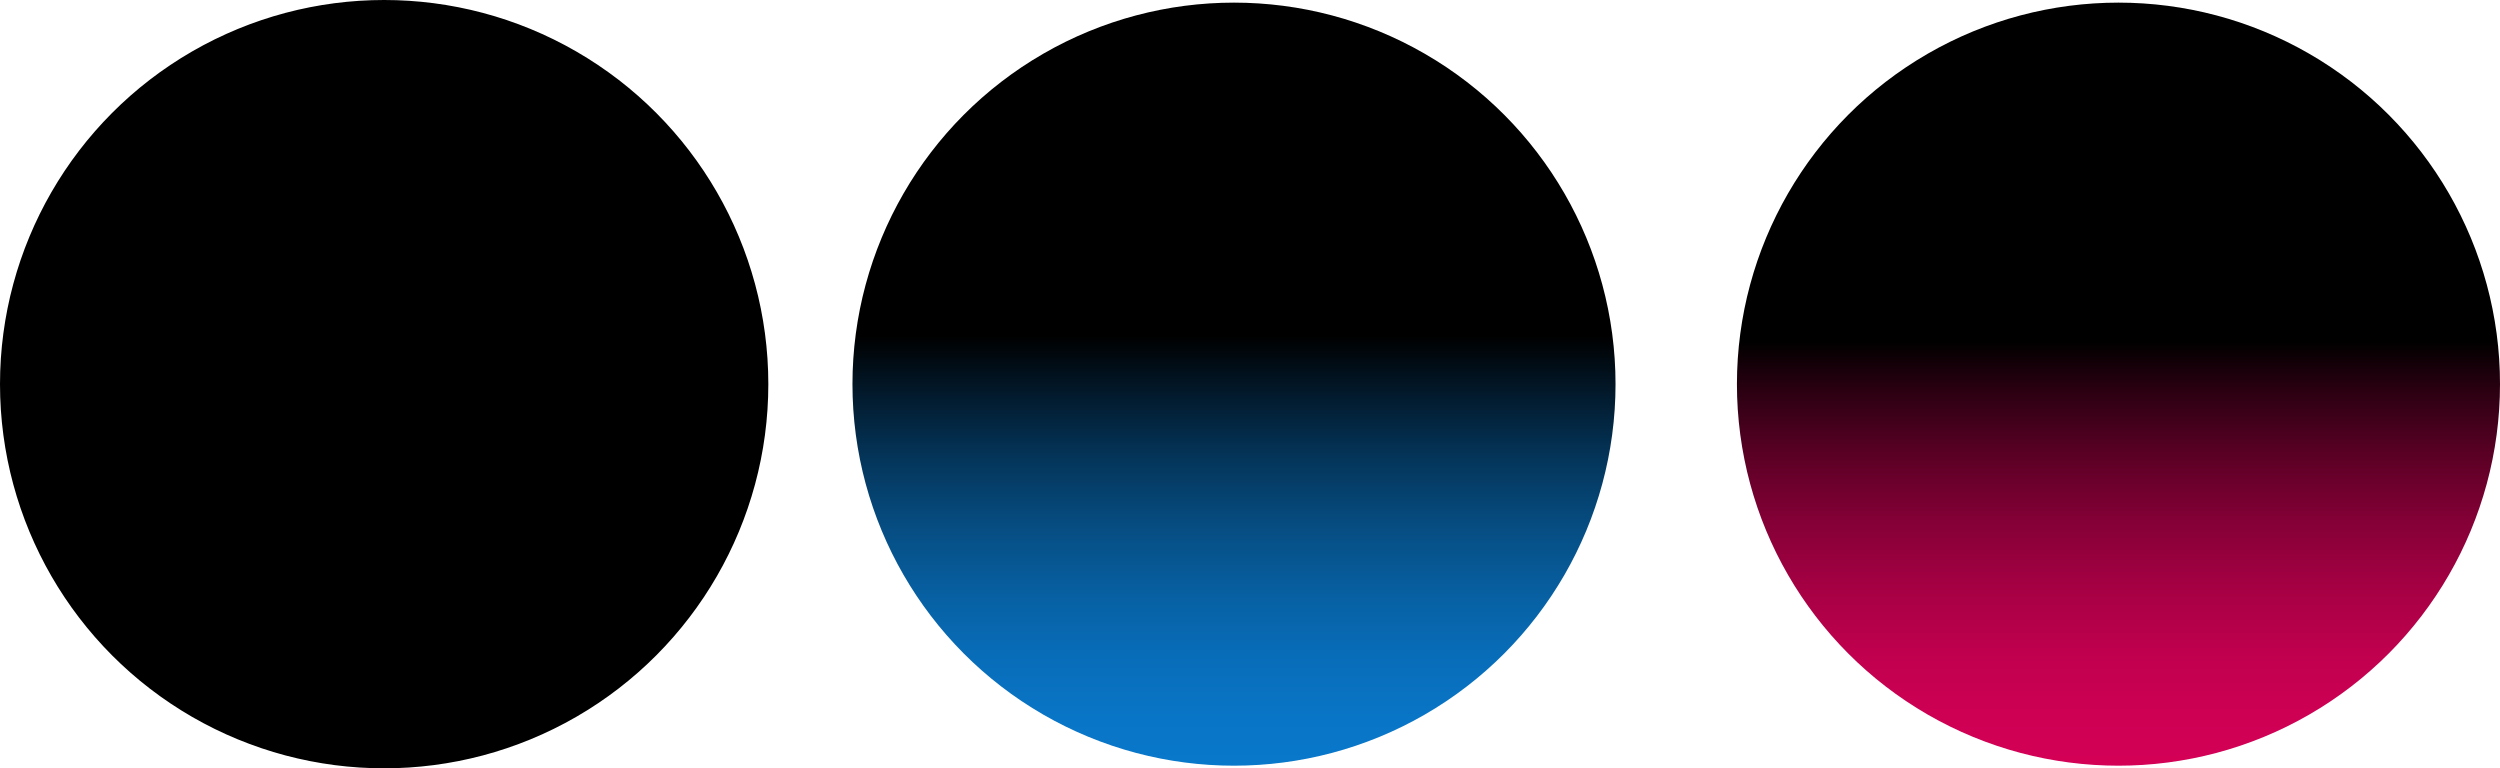 <svg id="Layer_1" data-name="Layer 1" xmlns="http://www.w3.org/2000/svg" xmlns:xlink="http://www.w3.org/1999/xlink" viewBox="0 0 475.71 146.2"><defs><style>.cls-1{stroke:#000;stroke-miterlimit:10;}.cls-2{fill:url(#linear-gradient);}.cls-3{fill:url(#linear-gradient-2);}</style><linearGradient id="linear-gradient" x1="234.81" y1="146.77" x2="234.81" y2="1.57" gradientUnits="userSpaceOnUse"><stop offset="0" stop-color="#0978cb"/><stop offset="0.07" stop-color="#0975c6"/><stop offset="0.15" stop-color="#086db9"/><stop offset="0.23" stop-color="#0760a2"/><stop offset="0.32" stop-color="#064d82"/><stop offset="0.41" stop-color="#04355a"/><stop offset="0.5" stop-color="#021829"/><stop offset="0.57"/></linearGradient><linearGradient id="linear-gradient-2" x1="403.11" y1="144.81" x2="403.11" y2="-0.4" gradientUnits="userSpaceOnUse"><stop offset="0" stop-color="#d30056"/><stop offset="0.06" stop-color="#ce0054"/><stop offset="0.14" stop-color="#c0004e"/><stop offset="0.22" stop-color="#a80044"/><stop offset="0.31" stop-color="#860037"/><stop offset="0.4" stop-color="#5b0025"/><stop offset="0.49" stop-color="#280010"/><stop offset="0.55"/></linearGradient></defs><title>colour</title><circle class="cls-1" cx="73.1" cy="73.1" r="72.6"/><circle class="cls-2" cx="234.81" cy="73.1" r="72.6"/><circle class="cls-3" cx="403.11" cy="73.1" r="72.6"/></svg>